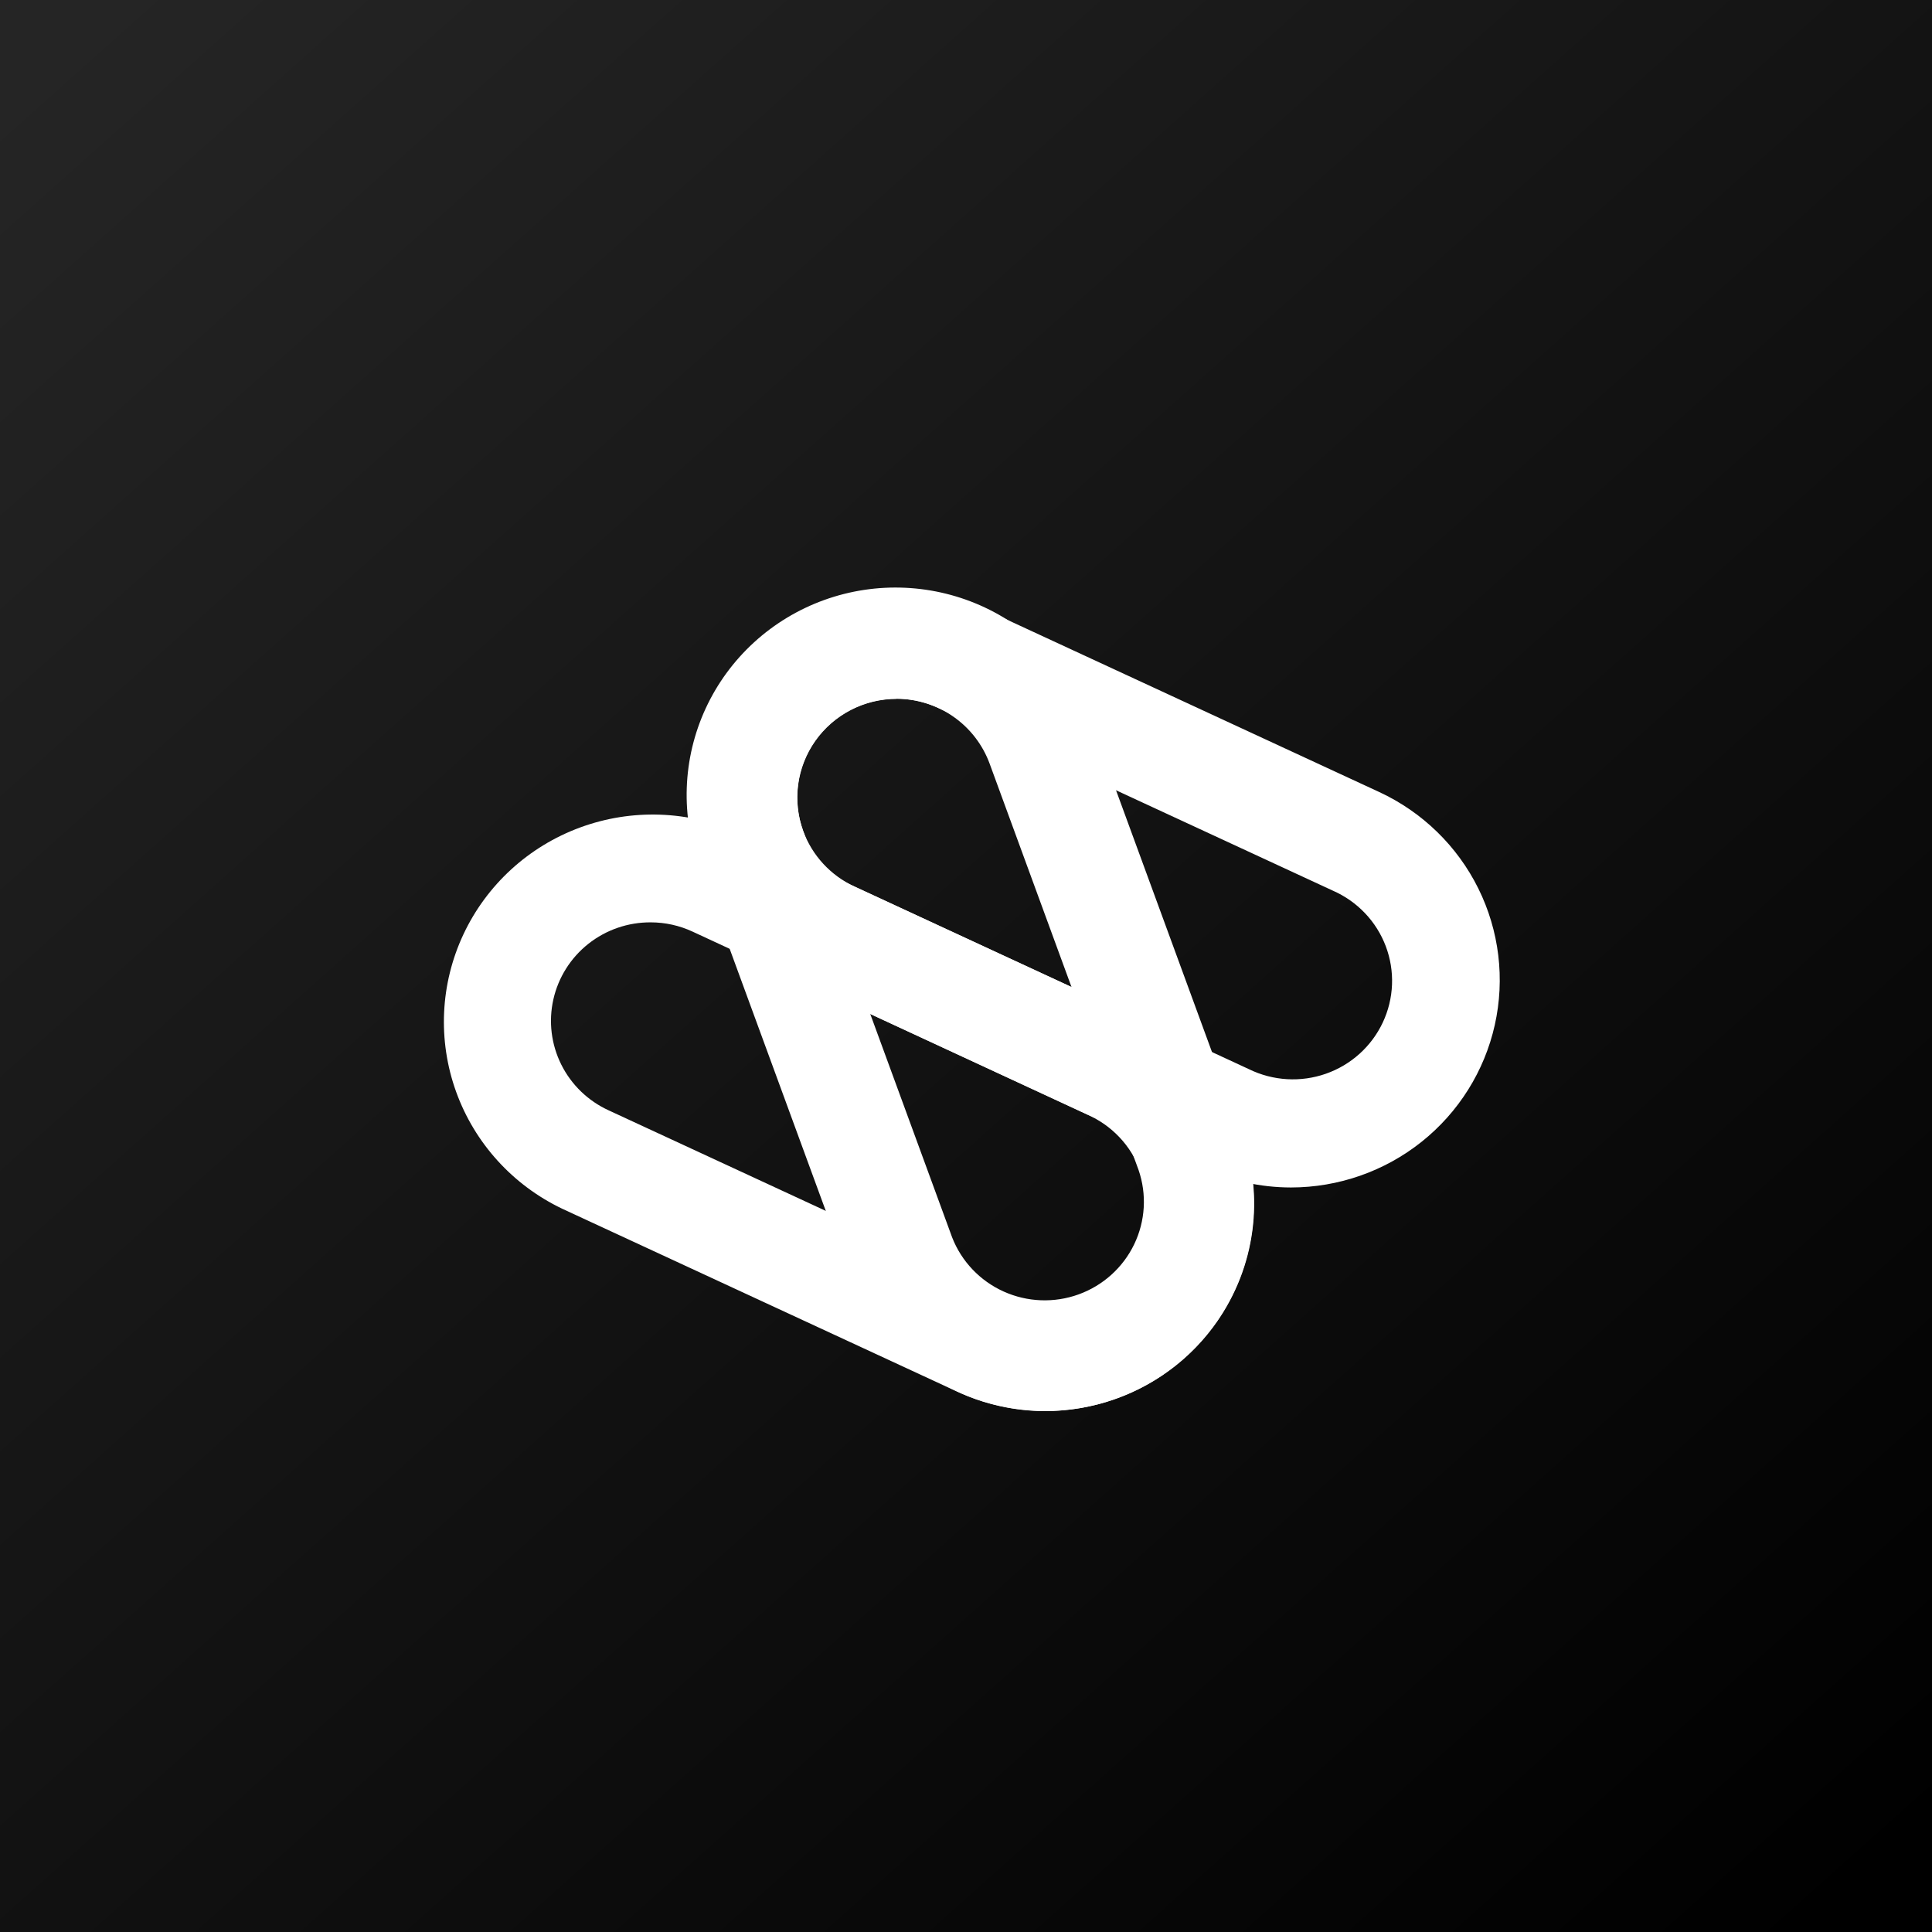 <svg width="400" height="400" viewBox="0 0 400 400" fill="none" xmlns="http://www.w3.org/2000/svg">
<rect x="0" y="0" width="400" height="400" fill="#808080" stroke="none"/>
<g clip-path="url(#clip0_2085_16848)">
<rect width="400" height="400" fill="url(#paint0_linear_2085_16848)"/>
</g>
<g clip-path="url(#clip1_2085_16848)">
<path d="M216.471 292.134C207.594 292.13 198.933 289.418 191.659 284.365C184.385 279.313 178.85 272.164 175.802 263.886L144.95 179.75C142.929 174.435 141.99 168.773 142.188 163.095C142.386 157.416 143.717 151.833 146.104 146.669C148.491 141.505 151.887 136.863 156.095 133.012C160.302 129.161 165.237 126.177 170.615 124.234C175.992 122.29 181.704 121.426 187.421 121.691C193.137 121.956 198.743 123.345 203.914 125.778C209.086 128.21 213.72 131.638 217.547 135.862C221.375 140.085 224.32 145.022 226.212 150.384L257.054 234.52C259.429 241.001 260.196 247.956 259.291 254.795C258.385 261.633 255.834 268.155 251.853 273.807C247.871 279.459 242.577 284.076 236.418 287.266C230.259 290.456 223.417 292.126 216.471 292.134ZM185.6 144.693C182.304 144.704 179.059 145.5 176.137 147.015C173.215 148.53 170.703 150.72 168.81 153.399C166.918 156.079 165.701 159.171 165.262 162.415C164.823 165.658 165.175 168.959 166.287 172.04L197.129 256.185C199.07 261.164 202.899 265.189 207.795 267.396C212.691 269.603 218.264 269.816 223.316 267.99C228.368 266.163 232.498 262.442 234.818 257.626C237.139 252.81 237.465 247.282 235.727 242.23L204.885 158.085C203.439 154.157 200.814 150.764 197.366 148.363C193.918 145.962 189.812 144.668 185.6 144.655V144.693Z" fill="white"/>
<path d="M216.397 292.153C210.091 292.15 203.863 290.771 198.153 288.115L116.427 250.269C106.168 245.379 98.265 236.67 94.431 226.031C90.598 215.392 91.143 203.681 95.95 193.439C100.756 183.197 109.436 175.249 120.105 171.321C130.775 167.392 142.575 167.799 152.944 172.454L234.669 210.291C243.581 214.431 250.806 221.464 255.151 230.229C259.496 238.995 260.702 248.969 258.569 258.507C256.437 268.044 251.094 276.575 243.422 282.692C235.75 288.809 226.208 292.146 216.368 292.153H216.397ZM134.738 190.964C130.043 190.936 125.48 192.506 121.809 195.412C118.138 198.319 115.581 202.386 114.563 206.936C113.544 211.487 114.126 216.247 116.212 220.423C118.298 224.6 121.762 227.941 126.027 229.89L207.743 267.727C210.195 268.922 212.863 269.619 215.59 269.778C218.317 269.937 221.049 269.554 223.625 268.651C226.201 267.749 228.57 266.346 230.594 264.523C232.617 262.701 234.254 260.496 235.409 258.038C236.564 255.58 237.213 252.918 237.319 250.207C237.425 247.497 236.986 244.792 236.027 242.253C235.067 239.713 233.608 237.388 231.733 235.416C229.858 233.443 227.605 231.861 225.107 230.763L143.382 192.879C140.677 191.62 137.726 190.966 134.738 190.964Z" fill="white"/>
<path d="M267.279 245.854C260.974 245.847 254.747 244.468 249.035 241.816L167.31 203.97C156.918 199.158 148.876 190.444 144.955 179.744C141.033 169.045 141.552 157.237 146.399 146.918C151.245 136.6 160.021 128.615 170.796 124.721C181.571 120.827 193.463 121.343 203.855 126.155L285.58 163.992C294.492 168.132 301.717 175.165 306.062 183.93C310.407 192.696 311.613 202.67 309.48 212.208C307.348 221.745 302.005 230.276 294.333 236.393C286.661 242.51 277.119 245.847 267.279 245.854ZM176.91 183.544L258.625 221.381C261.078 222.576 263.746 223.273 266.473 223.432C269.2 223.591 271.931 223.208 274.508 222.306C277.084 221.403 279.453 220 281.476 218.178C283.5 216.355 285.137 214.15 286.292 211.692C287.447 209.234 288.096 206.572 288.202 203.861C288.308 201.151 287.869 198.446 286.909 195.907C285.95 193.367 284.49 191.043 282.615 189.07C280.74 187.097 278.488 185.515 275.99 184.417L194.265 146.58C189.328 144.295 183.68 144.051 178.562 145.901C173.444 147.751 169.276 151.544 166.974 156.446C164.673 161.348 164.426 166.956 166.29 172.038C168.153 177.12 171.973 181.259 176.91 183.544Z" fill="white"/>
</g>
<defs>
<linearGradient id="paint0_linear_2085_16848" x1="20.706" y1="1.114" x2="376.819" y2="399.781" gradientUnits="userSpaceOnUse">
<stop stop-color="#252525"/>
<stop offset="1"/>
</linearGradient>
<clipPath id="clip0_2085_16848">
<rect width="400" height="400" fill="white"/>
</clipPath>
<clipPath id="clip1_2085_16848">
<rect width="219.072" height="183.409" fill="white" transform="translate(91.467 108.744)"/>
</clipPath>
</defs>
</svg>
